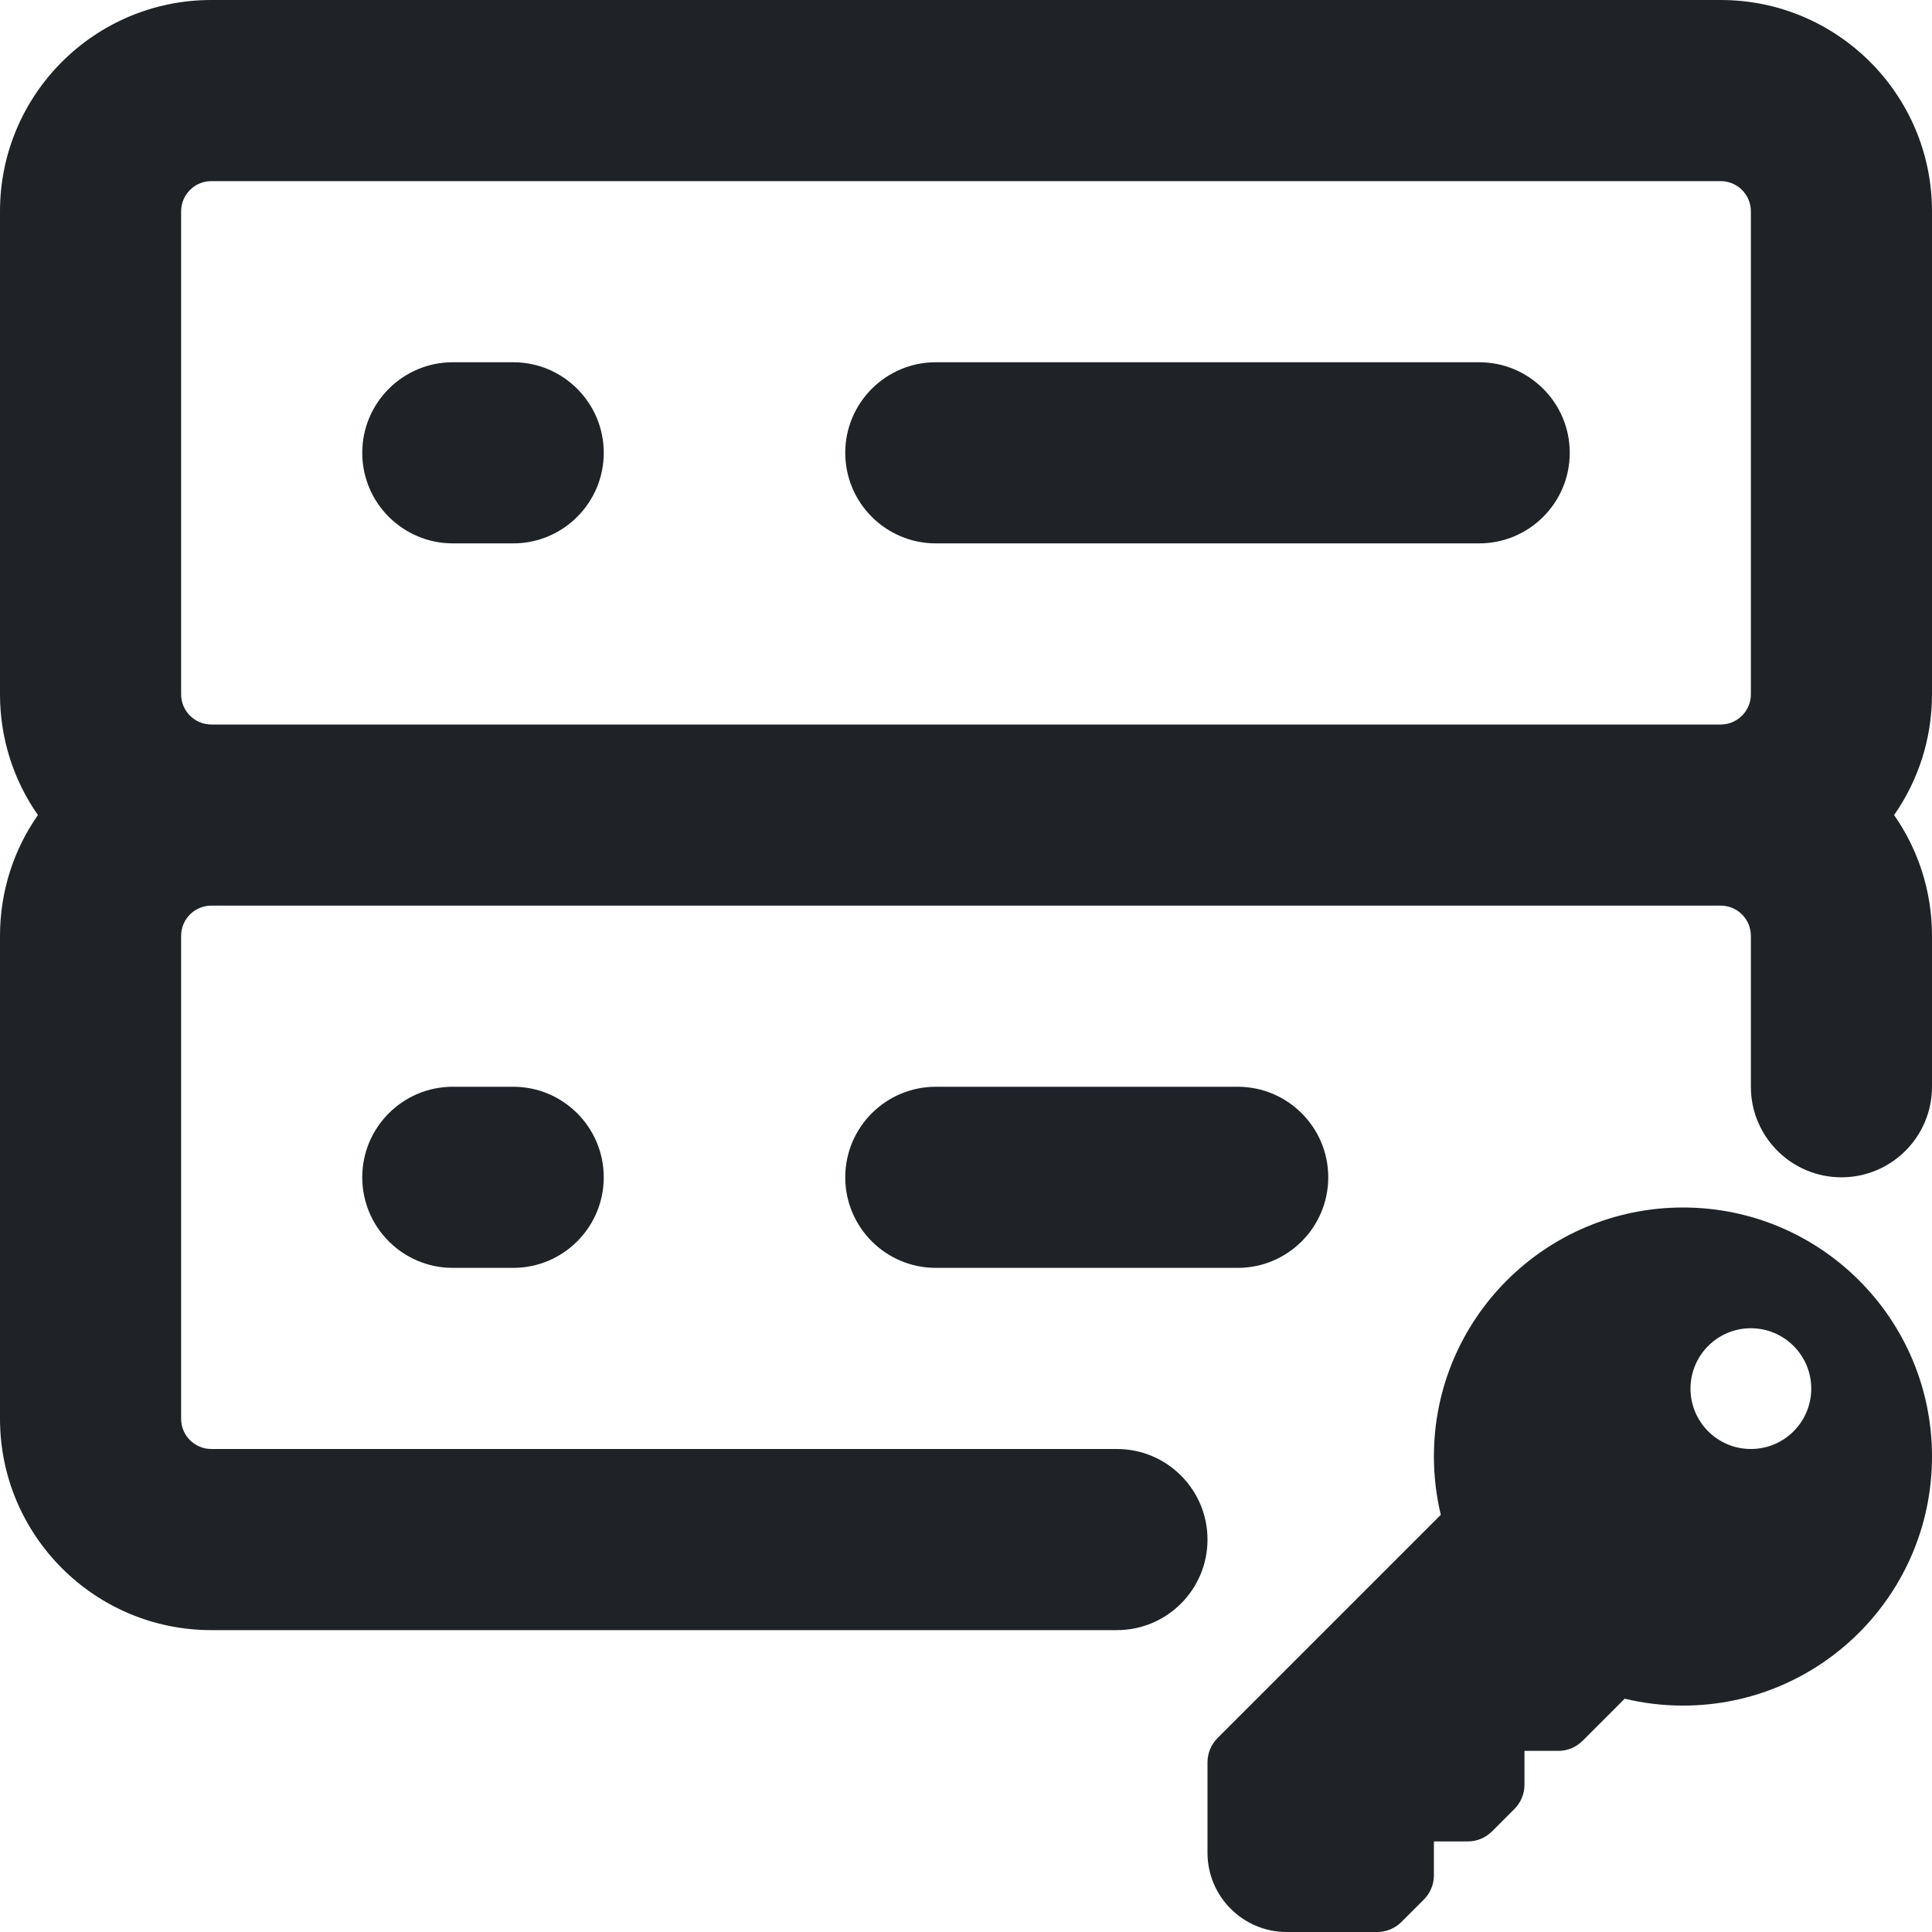 <svg width="16" height="16" viewBox="0 0 16 16" fill="none" xmlns="http://www.w3.org/2000/svg">
<g clip-path="url(#clip0_35_1685)">
<path d="M7 3.75C7 3.336 7.336 3 7.75 3H12.25C12.664 3 13 3.336 13 3.75C13 4.164 12.664 4.5 12.25 4.5H7.75C7.336 4.5 7 4.164 7 3.75Z" fill="#1F2328"/>
<path d="M3 3.75C3 3.336 3.336 3 3.75 3H4.25C4.664 3 5 3.336 5 3.75C5 4.164 4.664 4.5 4.25 4.5H3.75C3.336 4.5 3 4.164 3 3.75Z" fill="#1F2328"/>
<path fill-rule="evenodd" clip-rule="evenodd" d="M1.75 0C0.784 0 0 0.783 0 1.75V5.75C0 6.122 0.116 6.467 0.314 6.75C0.116 7.033 0 7.378 0 7.75V11.75C0 12.716 0.784 13.5 1.75 13.5H9.25C9.664 13.5 10 13.164 10 12.75C10 12.336 9.664 12 9.25 12H1.75C1.612 12 1.5 11.888 1.5 11.75V7.75C1.5 7.612 1.612 7.5 1.75 7.5H14.25C14.388 7.5 14.5 7.612 14.5 7.75V9C14.5 9.414 14.836 9.75 15.25 9.75C15.664 9.75 16 9.414 16 9V7.75C16 7.378 15.884 7.033 15.686 6.75C15.884 6.467 16 6.122 16 5.75V1.75C16 0.783 15.216 0 14.25 0H1.75ZM1.5 1.75C1.5 1.612 1.612 1.5 1.75 1.5H14.25C14.388 1.5 14.5 1.612 14.5 1.75V5.75C14.5 5.888 14.388 6 14.25 6H1.75C1.612 6 1.5 5.888 1.5 5.75V1.75Z" fill="#1F2328"/>
<path d="M7.75 9C7.336 9 7 9.336 7 9.75C7 10.164 7.336 10.5 7.75 10.5H10.25C10.664 10.5 11 10.164 11 9.75C11 9.336 10.664 9 10.25 9H7.75Z" fill="#1F2328"/>
<path d="M3.75 9C3.336 9 3 9.336 3 9.75C3 10.164 3.336 10.5 3.75 10.5H4.25C4.664 10.5 5 10.164 5 9.75C5 9.336 4.664 9 4.25 9H3.75Z" fill="#1F2328"/>
<path fill-rule="evenodd" clip-rule="evenodd" d="M11.875 12.062C11.875 10.923 12.798 10 13.938 10C15.077 10 16 10.923 16 12.062C16 13.202 15.077 14.125 13.938 14.125C13.771 14.125 13.61 14.105 13.455 14.068L13.105 14.418C13.052 14.47 12.981 14.5 12.906 14.5H12.625V14.781C12.625 14.856 12.595 14.927 12.543 14.98L12.355 15.168C12.302 15.22 12.231 15.25 12.156 15.25H11.875V15.531C11.875 15.606 11.845 15.677 11.793 15.73L11.605 15.918C11.552 15.97 11.481 16 11.406 16H10.656C10.294 16 10 15.706 10 15.344V14.594C10 14.519 10.03 14.448 10.082 14.395L11.932 12.545C11.895 12.39 11.875 12.229 11.875 12.062ZM15 11.5C15 11.776 14.776 12 14.5 12C14.224 12 14 11.776 14 11.5C14 11.224 14.224 11 14.5 11C14.776 11 15 11.224 15 11.5Z" fill="#1F2328"/>
</g>
<defs>
<clipPath id="clip0_35_1685">
<rect width="16" height="16" fill="white"/>
</clipPath>
</defs>
</svg>
